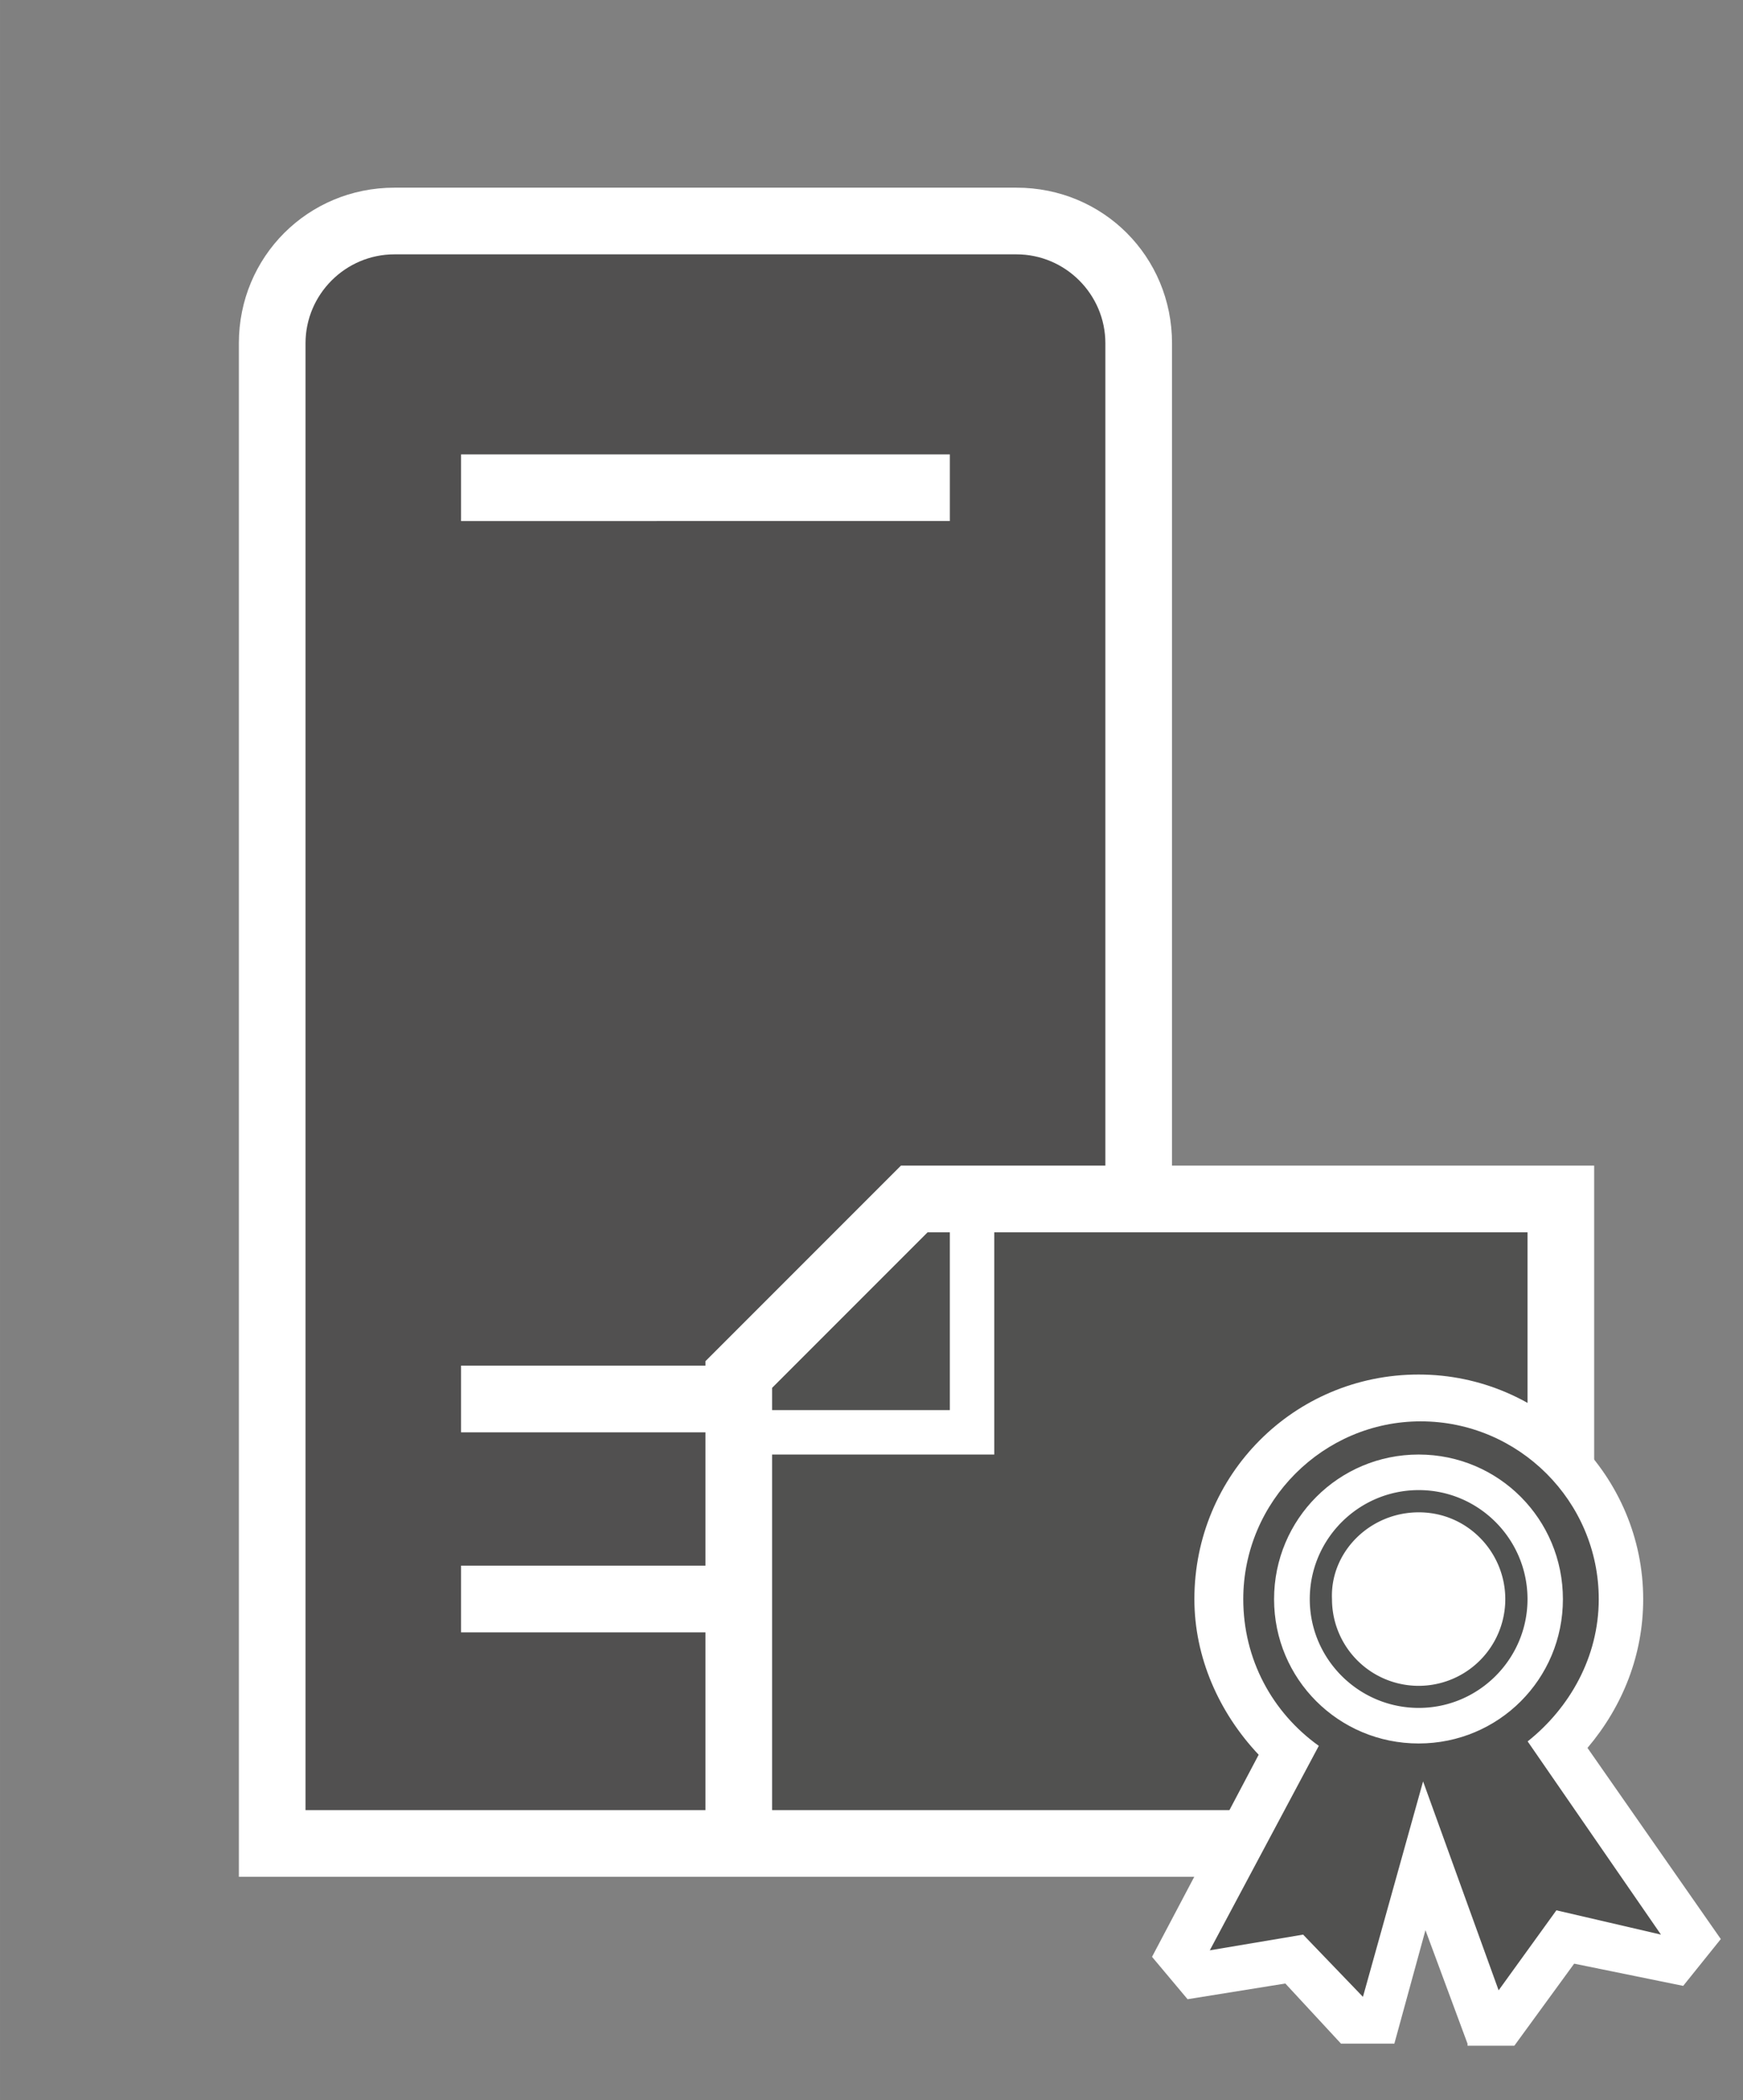 <svg xmlns="http://www.w3.org/2000/svg" xmlns:v="http://schemas.microsoft.com/visio/2003/SVGExtensions/" width="78.45" height="94.5" viewBox="0 0 58.837 70.875" color-interpolation-filters="sRGB" fill="none" fill-rule="evenodd" font-size="12" overflow="visible" stroke-linecap="square" stroke-miterlimit="3">
  <rect x="0" y="0" width="58.837" height="70.875" fill="#808080" stroke="none"/>
  <v:documentProperties v:langID="4108" v:metric="true" v:viewMarkup="false"/>
  <style>
    .st1,.st3{fill:#fff;stroke:none;stroke-linecap:butt;stroke-width:.75}.st3{fill:#515150}
  </style>
  <g v:mID="0" v:index="1" v:groupContext="foregroundPage">
    <v:pageProperties v:drawingScale=".039" v:pageScale=".039" v:drawingUnits="24" v:shadowOffsetX="8.504" v:shadowOffsetY="-8.504"/>
    <v:layer v:name="symbols" v:index="0"/>
    <g id="group178-1" transform="translate(8.063 -1.837)" v:mID="178" v:groupContext="group" v:layerMember="0">
      <g id="group179-2" transform="translate(0 -5.7)" v:mID="179" v:groupContext="group" v:layerMember="0">
        <g id="shape180-3" v:mID="180" v:groupContext="shape" v:layerMember="0">
          <path d="M0 70.87V19.12c0-2.92 2.33-5.25 5.25-5.25h21c2.93 0 5.25 2.33 5.25 5.25v51.75H0z" class="st1"/>
        </g>
        <g id="shape181-5" v:mID="181" v:groupContext="shape" v:layerMember="0" transform="translate(2.25 -2.25)">
          <path d="M24 18.37H3c-1.65 0-3 1.35-3 3v49.5h27v-49.5c0-1.65-1.35-3-3-3zm-2.25 46.5H5.25v-2.25h16.5v2.25zm0-6.75H5.25v-2.25h16.5v2.25zm0-30.75H5.25v-2.25h16.5v2.25z" fill="#515050" stroke-linecap="butt" stroke-width=".75"/>
        </g>
      </g>
      <g id="group182-7" transform="translate(15.75)" v:mID="182" v:groupContext="group" v:layerMember="0">
        <g id="shape183-8" v:mID="183" v:groupContext="shape" v:layerMember="0" transform="translate(0 -5.7)">
          <path d="M10.5 46.87H6.6L0 53.47v17.4h20.1L30 57.22V46.87H10.5z" class="st1"/>
        </g>
        <g id="group184-10" transform="translate(2.25)" v:mID="184" v:groupContext="group" v:layerMember="0">
          <g id="shape185-11" v:mID="185" v:groupContext="shape" v:layerMember="0" transform="translate(0 -7.95)">
            <path d="M25.5 51.37h-18v7.5H0v12h16.73L25.5 58.8v-7.43z" class="st3"/>
          </g>
          <g id="shape186-13" v:mID="186" v:groupContext="shape" v:layerMember="0" transform="translate(12.825)">
            <path d="M10.65 70.8l-1.42-3.83-1.05 3.83h-1.8L4.5 68.77l-3.3.53L0 67.87l3.6-6.82c-1.35-1.43-2.17-3.3-2.17-5.25 0-4.2 3.37-7.58 7.57-7.58s7.58 3.45 7.58 7.58c0 1.87-.68 3.6-1.88 5.02l4.5 6.45-1.27 1.58-3.68-.75-2.02 2.77h-1.58v-.07z" class="st1"/>
          </g>
          <g id="shape187-15" v:mID="187" v:groupContext="shape" v:layerMember="0" transform="translate(14.775 -1.65)">
            <path d="M10.73 62.25c1.42-1.13 2.4-2.85 2.4-4.8 0-3.3-2.7-6-6.01-6-3.29 0-5.99 2.7-5.99 6 0 2.02.97 3.82 2.55 4.95L0 69.3l3.15-.53 2.02 2.1L7.2 63.6l2.55 7.05 1.95-2.7 3.53.82-4.5-6.52zm-8.56-4.8c0-2.7 2.18-4.88 4.88-4.88 2.7 0 4.87 2.18 4.87 4.88 0 2.7-2.17 4.87-4.87 4.87s-4.88-2.17-4.88-4.87z" class="st3"/>
          </g>
          <g id="shape188-17" v:mID="188" v:groupContext="shape" v:layerMember="0" transform="translate(18.15 -11.4)">
            <path d="M3.68 64.27c1.65 0 2.92 1.35 2.92 2.93a2.925 2.925 0 0 1-5.85 0c-.07-1.58 1.27-2.93 2.93-2.93zm0-.75C1.65 63.52 0 65.17 0 67.2c0 2.02 1.65 3.67 3.68 3.67 2.02 0 3.67-1.65 3.67-3.67 0-2.03-1.65-3.68-3.67-3.68z" fill="#515251" stroke-linecap="butt" stroke-width=".75"/>
          </g>
        </g>
        <g id="shape189-19" v:mID="189" v:groupContext="shape" v:layerMember="0" transform="translate(2.25 -21.45)">
          <path d="M0 70.12v.75h6v-6h-.75L0 70.12z" class="st3"/>
        </g>
      </g>
    </g>
  </g>
</svg>
